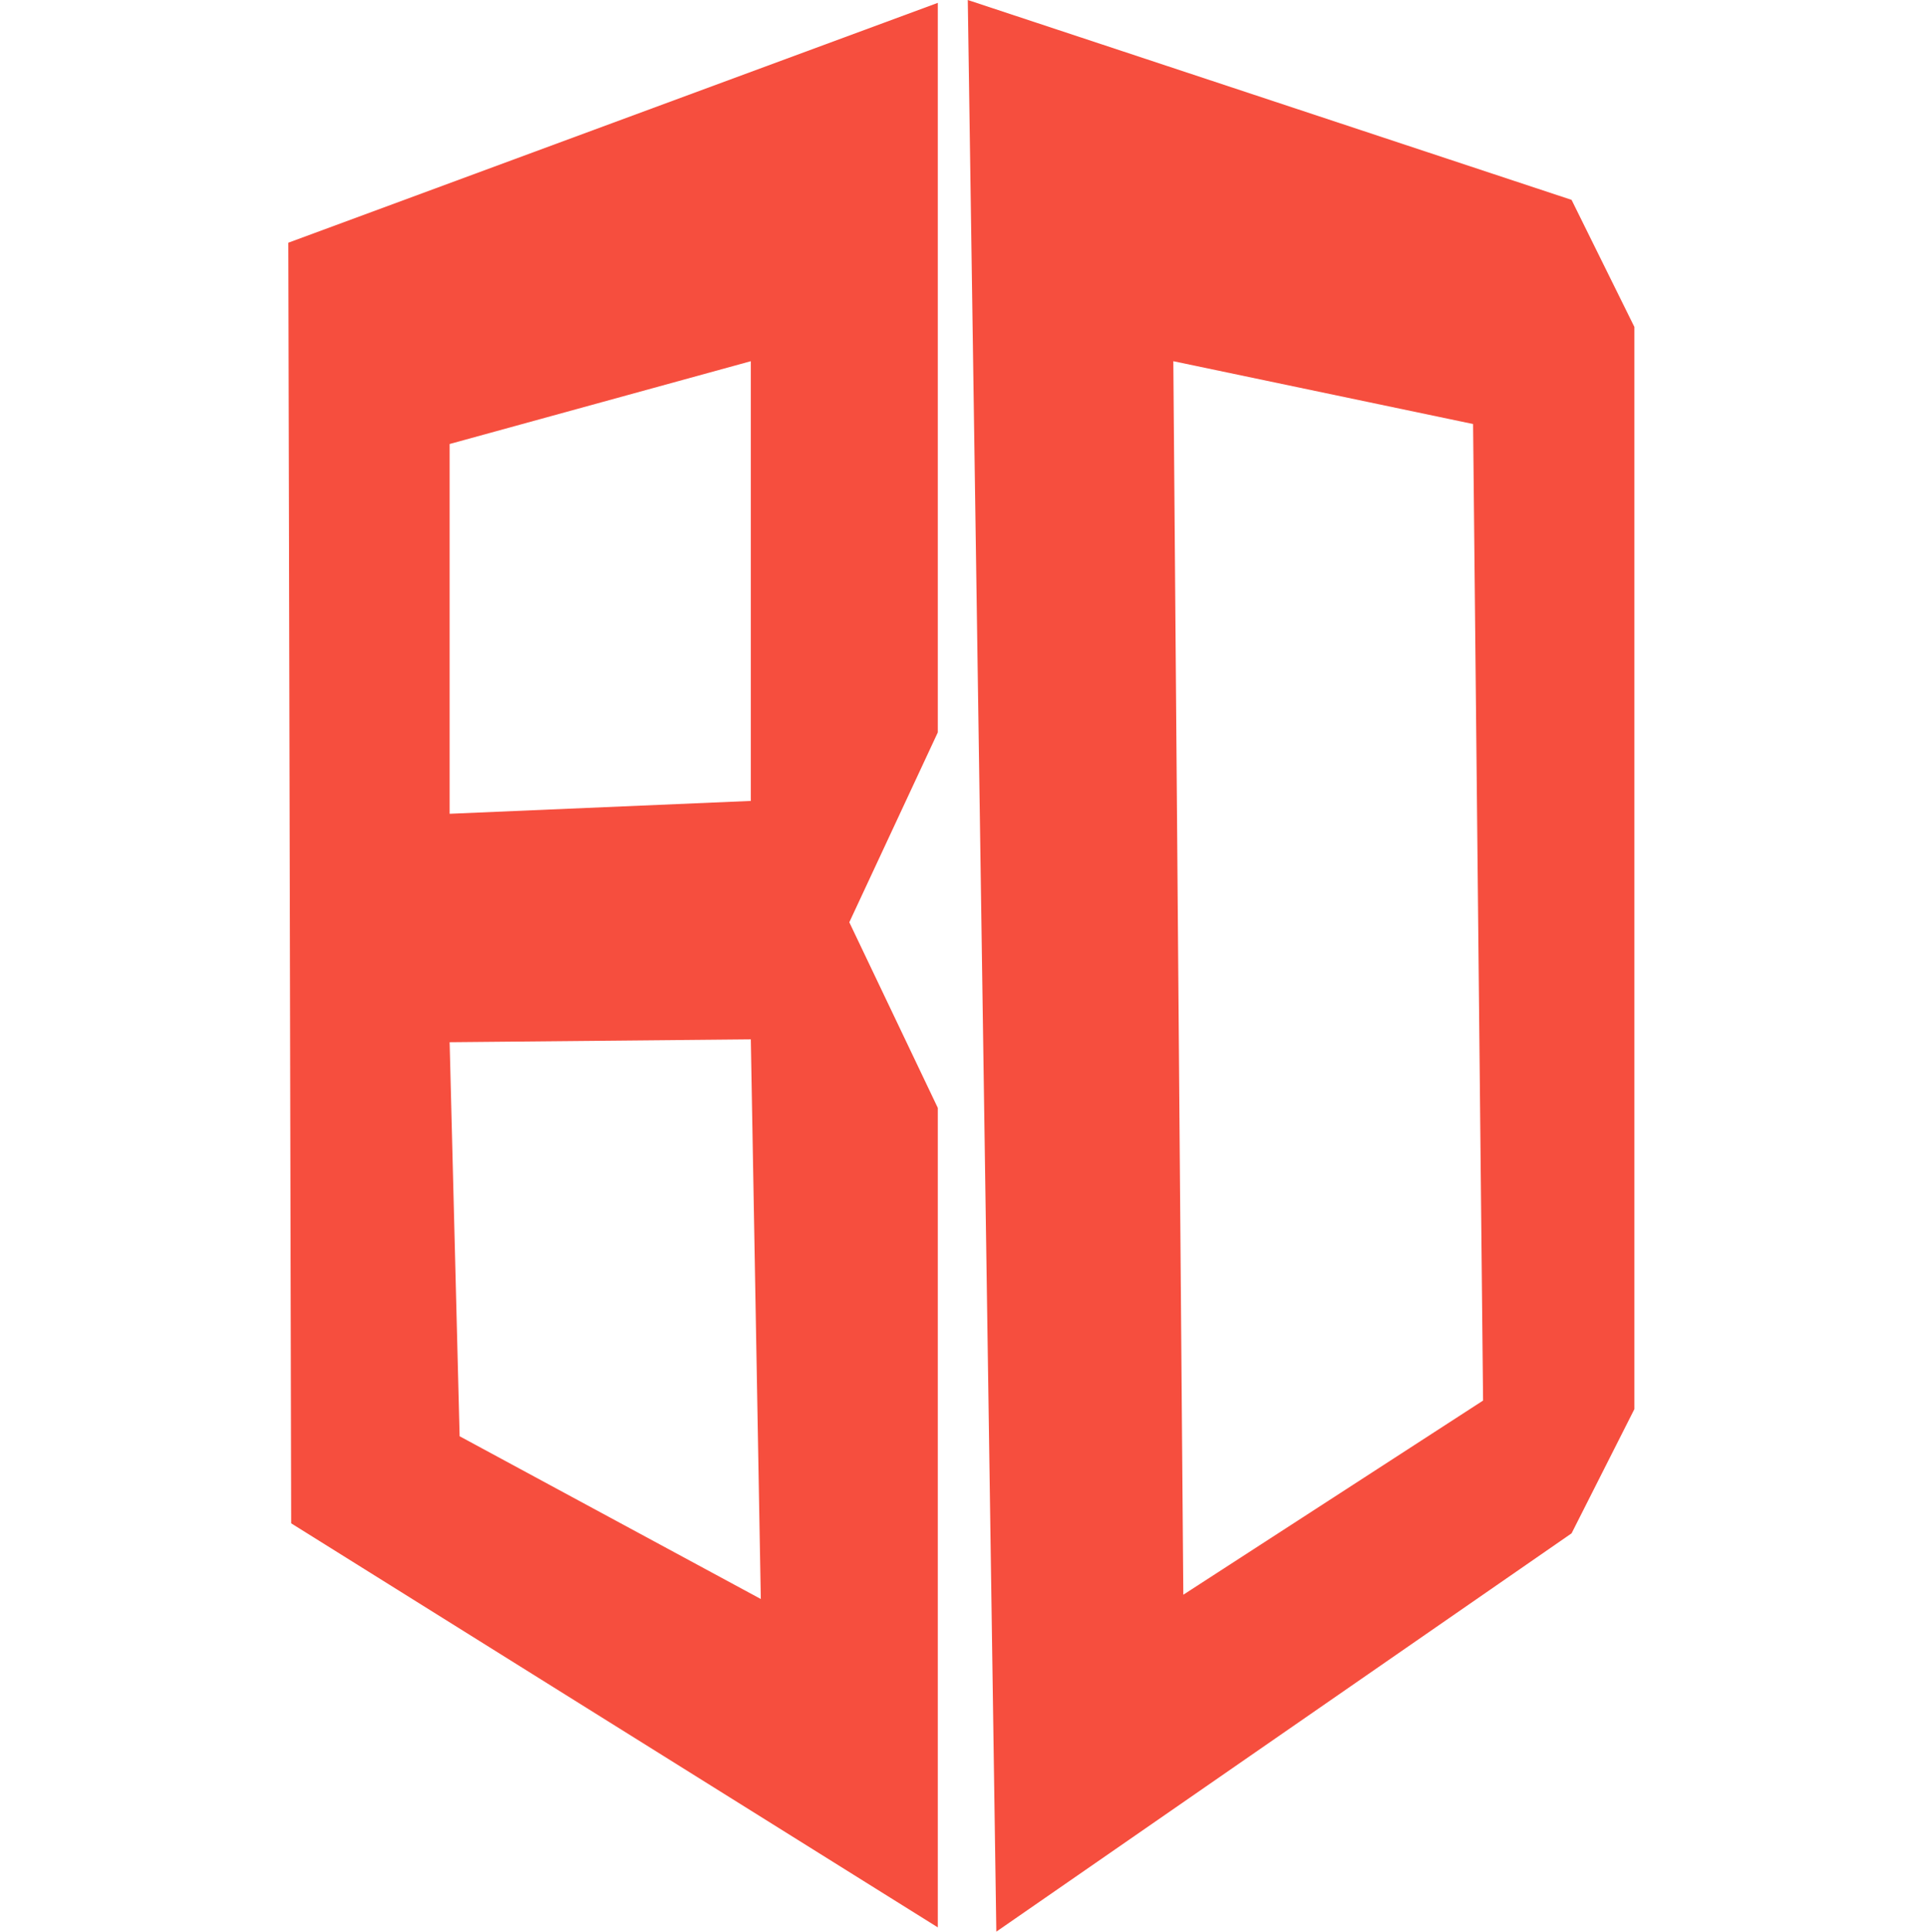 <svg xmlns="http://www.w3.org/2000/svg" width="135" height="135.3" viewBox="0 0 135 135.3">
  <g id="Group_53" data-name="Group 53" transform="translate(-2671 933)">
    <g id="logo" transform="translate(2646.1 -936.6)">
      <path fill="#F64E3E82" id="Path_384" data-name="Path 384" d="M94.7,138.9,92.7,3.6l42.3,14,4.4,8.9v75.8L135,111ZM128.1,33.3l-21-4.4.7,86.4,21-13.6Z"/>
      <path fill="#F64E3E" id="Path_385" data-name="Path 385" d="M90.6,3.8V54.9L84.4,68.2l6.2,13v57.4L45.3,110.3l-.2-89.7ZM56.4,34.7V60.6l21.1-.9V28.9Zm0,41.9.7,27.6,21.1,11.4-.7-39.2Z"/>
    </g>
    <rect id="Rectangle_83" data-name="Rectangle 83" width="135" height="135" transform="translate(2671 -933)" fill="none"/>
  </g>
</svg>
